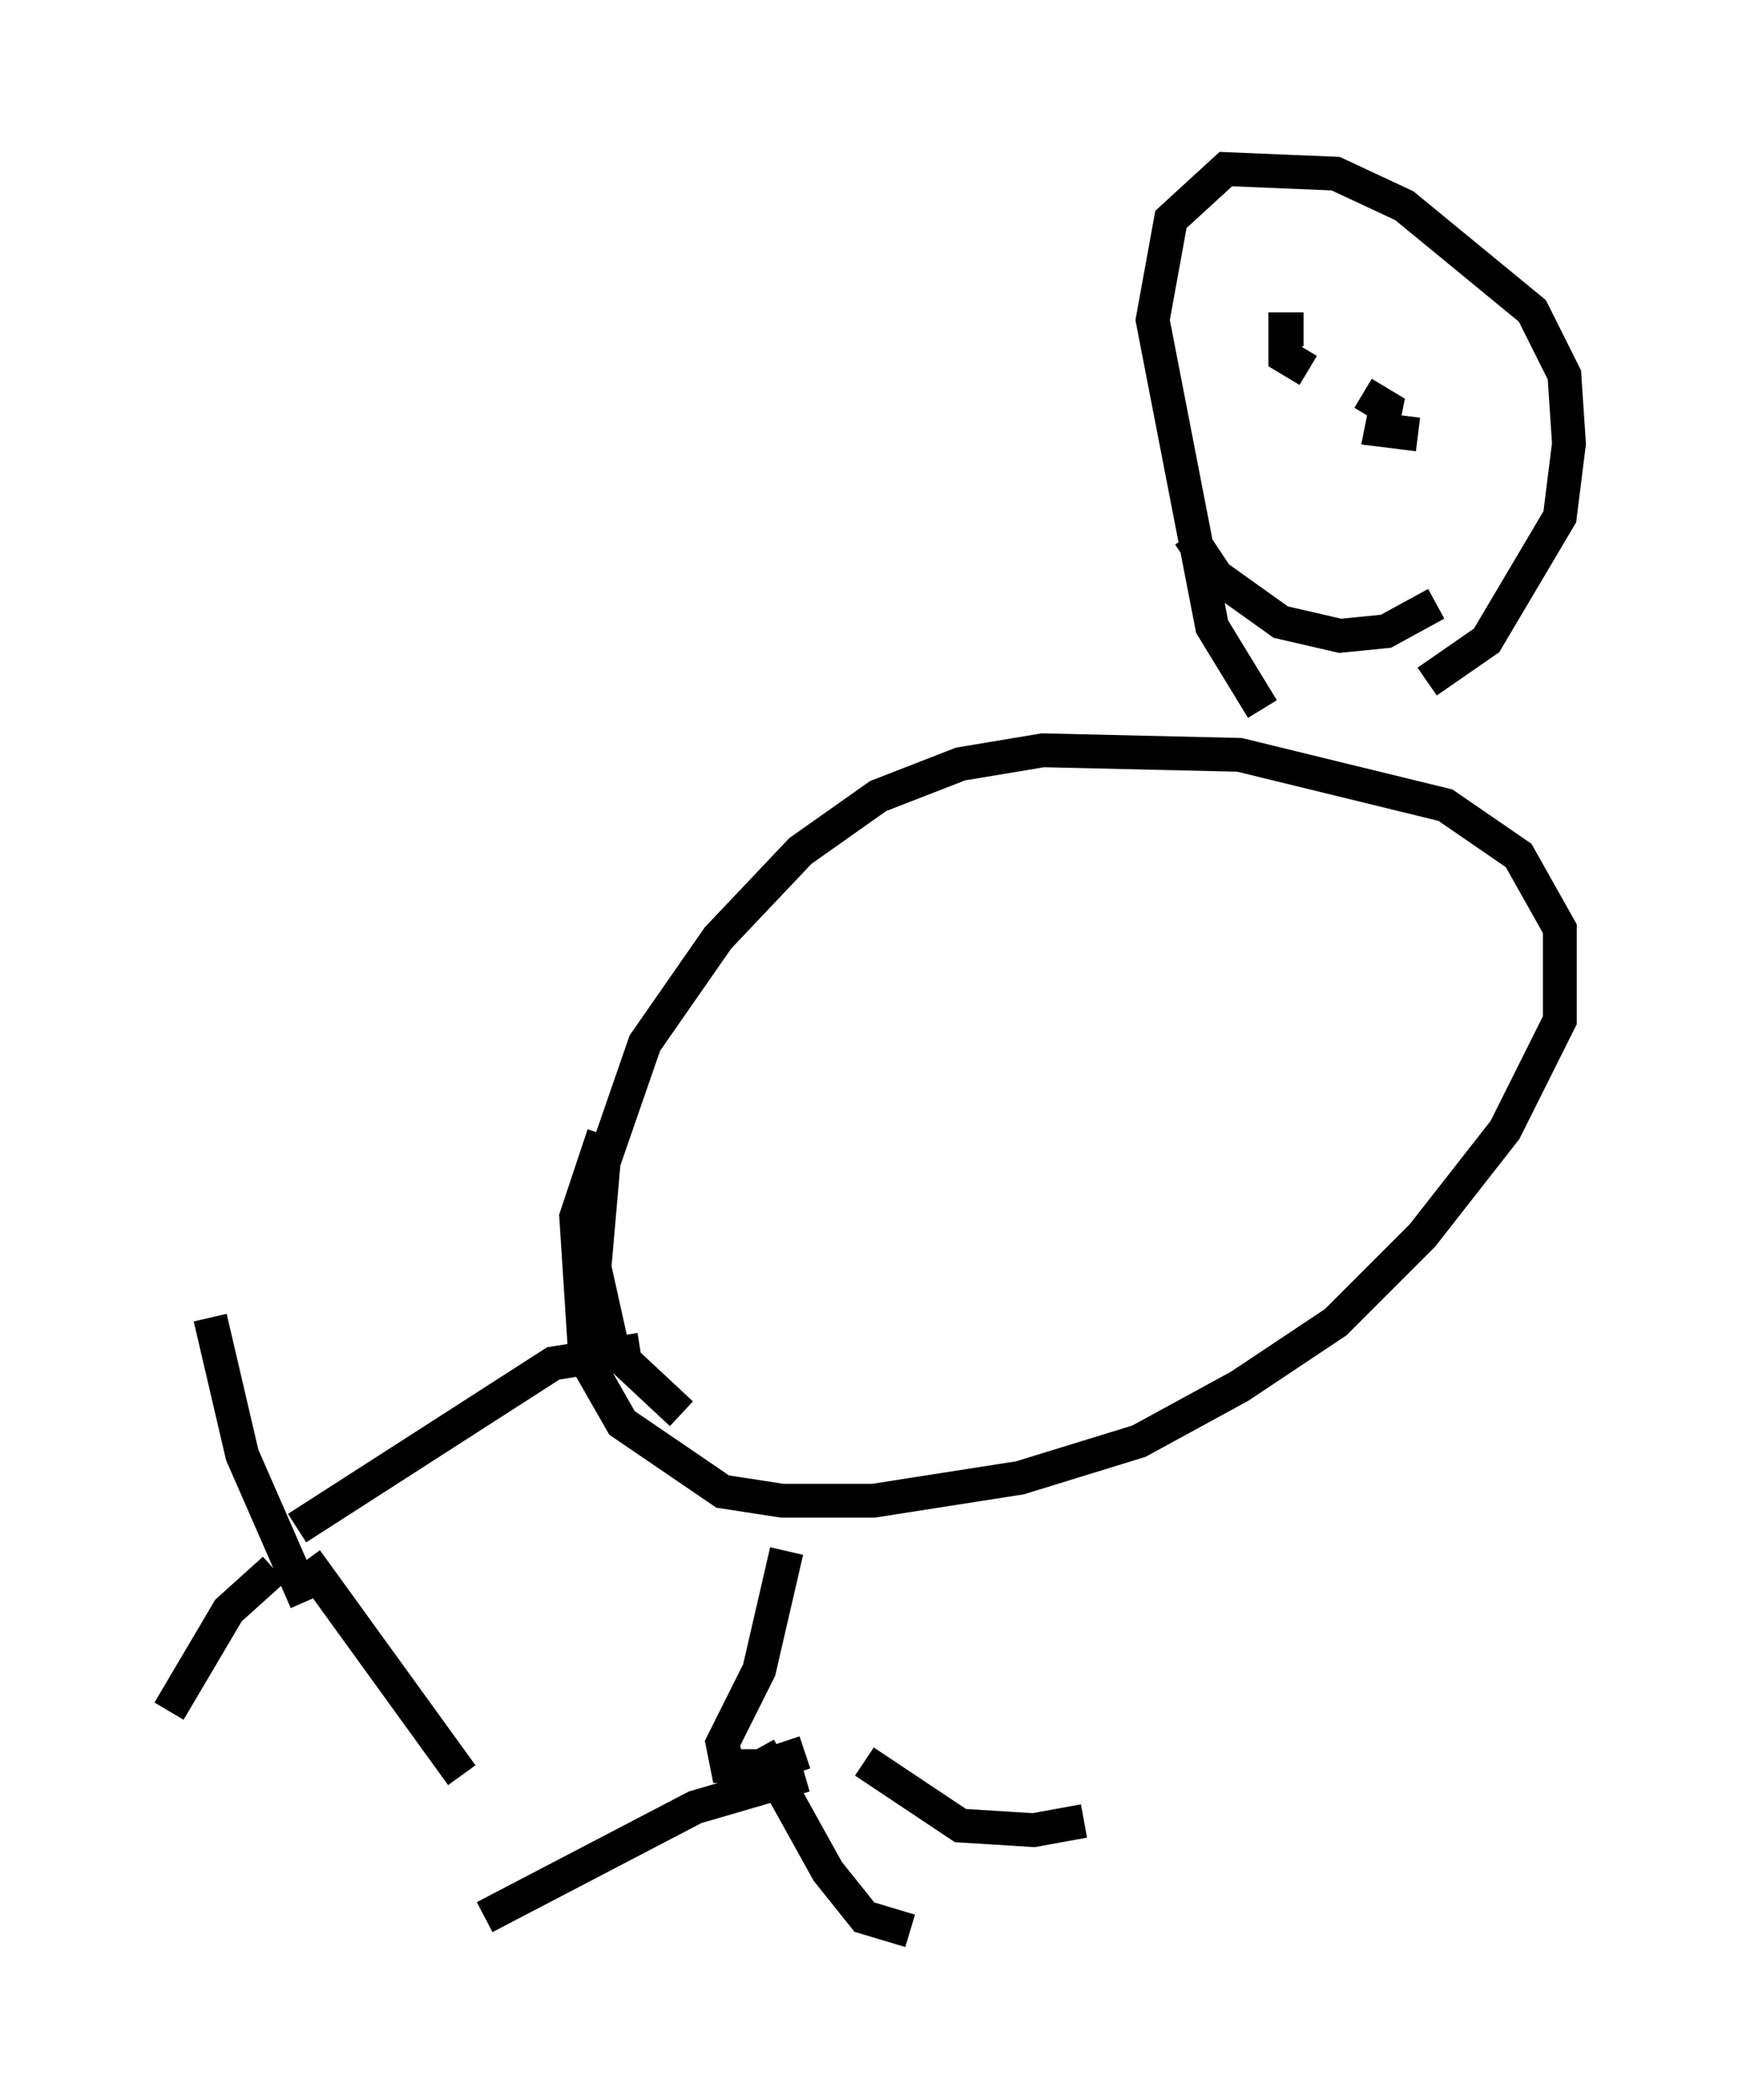 <?xml version="1.0" encoding="utf-8" ?>
<svg baseProfile="full" height="62.097" version="1.1" width="51.407" xmlns="http://www.w3.org/2000/svg" xmlns:ev="http://www.w3.org/2001/xml-events" xmlns:xlink="http://www.w3.org/1999/xlink"><defs /><rect fill="white" height="62.097" width="51.407" x="0" y="0" /><path d="M18.396, 33.011 m-0.541, 0.541 l-0.812, 2.436 0.271, 4.195 l1.083, 1.894 2.977, 2.03 l1.759, 0.271 2.706, 0.0 l4.33, -0.677 3.518, -1.083 l2.977, -1.624 2.842, -1.894 l2.571, -2.571 2.436, -3.112 l1.624, -3.248 0.0, -2.706 l-1.218, -2.165 -2.165, -1.488 l-6.089, -1.488 -5.819, -0.135 l-2.436, 0.406 -2.436, 0.947 l-2.3, 1.624 -2.436, 2.571 l-2.165, 3.112 -1.218, 3.518 l-0.271, 3.112 0.541, 2.436 l2.03, 1.894 m3.112, 4.059 l-0.812, 3.518 -1.083, 2.165 l0.135, 0.677 1.083, 0.0 l1.218, -0.406 m0.0, 0.677 l-3.248, 0.947 -6.225, 3.248 m8.119, -5.007 l2.03, 3.654 1.083, 1.353 l1.353, 0.406 m-1.353, -5.007 l2.842, 1.894 2.165, 0.135 l1.488, -0.271 m-13.126, -13.938 l-2.571, 0.406 -7.578, 4.871 m0.271, 0.947 l4.601, 6.36 m-4.601, -5.142 l-1.894, -4.33 -0.947, -4.059 m1.894, 7.442 l-1.353, 1.218 -1.759, 2.977 m32.341, -29.634 l-1.488, -2.436 -1.759, -9.066 l0.541, -2.977 1.624, -1.488 l3.248, 0.135 2.03, 0.947 l3.789, 3.112 0.947, 1.894 l0.135, 2.03 -0.271, 2.165 l-2.165, 3.654 -1.759, 1.218 m-3.654, -10.419 l-0.541, 0.0 0.0, 0.812 l0.677, 0.406 m3.248, 1.894 l-1.083, -0.135 0.135, -0.677 l-0.677, -0.406 m-5.142, 4.195 l0.812, 1.218 1.894, 1.353 l1.759, 0.406 1.353, -0.135 l1.488, -0.812 " fill="none" stroke="black" stroke-width="1" /></svg>